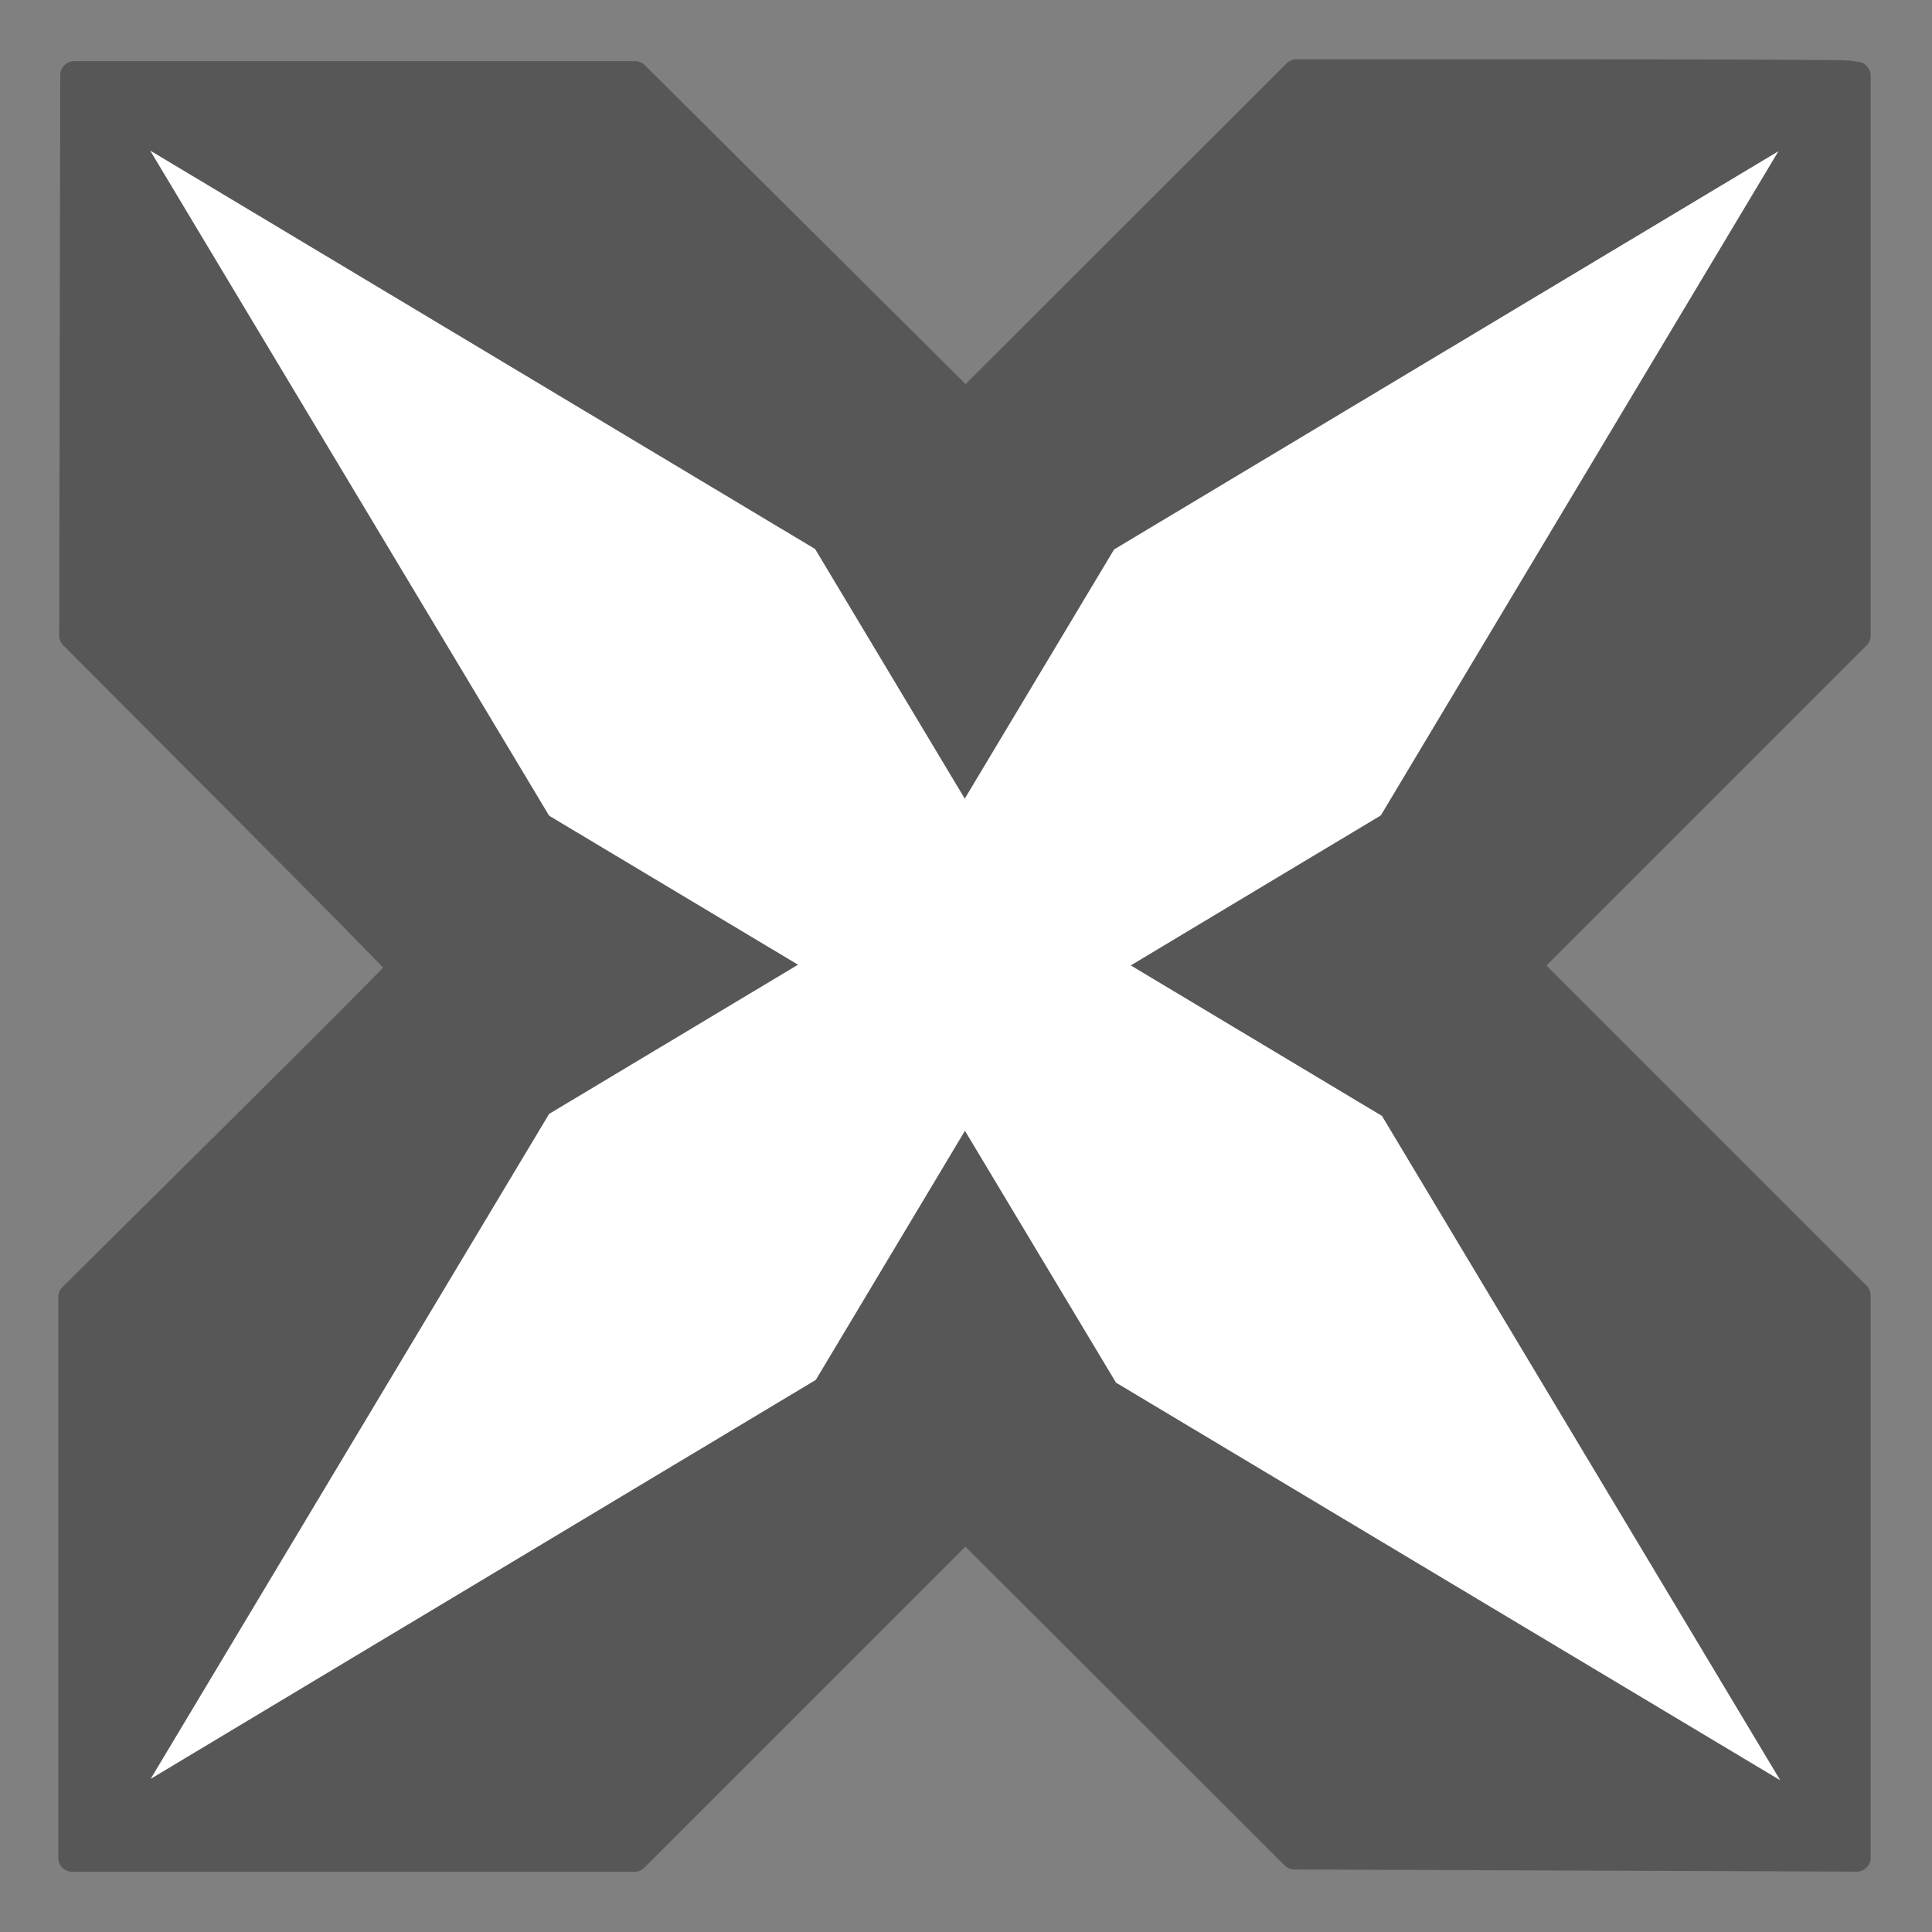 <?xml version="1.0" encoding="UTF-8" standalone="no"?>
<!-- Created with Inkscape (http://www.inkscape.org/) -->

<svg
   width="50"
   height="50"
   viewBox="0 0 13.229 13.229"
   version="1.1"
   id="svg5"
   xml:space="preserve"
   inkscape:version="1.2.2 (b0a8486541, 2022-12-01)"
   sodipodi:docname="mo.svg"
   xmlns:inkscape="http://www.inkscape.org/namespaces/inkscape"
   xmlns:sodipodi="http://sodipodi.sourceforge.net/DTD/sodipodi-0.dtd"
   xmlns="http://www.w3.org/2000/svg"
   xmlns:svg="http://www.w3.org/2000/svg"><rect x="0" y="0" width="13.229" height="13.229" fill="#808080" stroke="none"/><sodipodi:namedview
     id="namedview7"
     pagecolor="#ffffff"
     bordercolor="#000000"
     borderopacity="0.25"
     inkscape:showpageshadow="2"
     inkscape:pageopacity="0.0"
     inkscape:pagecheckerboard="0"
     inkscape:deskcolor="#d1d1d1"
     inkscape:document-units="mm"
     showgrid="false"
     inkscape:zoom="16"
     inkscape:cx="25.21875"
     inkscape:cy="22.5"
     inkscape:window-width="2560"
     inkscape:window-height="1335"
     inkscape:window-x="2560"
     inkscape:window-y="80"
     inkscape:window-maximized="1"
     inkscape:current-layer="layer1" /><defs
     id="defs2" /><g
     inkscape:label="图层 1"
     inkscape:groupmode="layer"
     id="layer1"
     style="display:inline;fill:none;fill-opacity:1"
     transform="matrix(0.098,0,0,0.098,3.861,4.347)"><path
       style="fill:#575757;fill-opacity:1;stroke:#575757;stroke-width:0.726;stroke-linecap:round;stroke-linejoin:round;stroke-miterlimit:5;stroke-opacity:1;paint-order:markers fill stroke;stroke-dasharray:none"
       d="M 1.86,40.849 V 33.587 L 6.135,29.348 c 2.351,-2.331 4.275,-4.264 4.275,-4.294 0,-0.03 -1.918,-1.979 -4.263,-4.33 L 1.884,16.448 1.897,9.19 1.911,1.932 h 7.263 7.263 l 4.283,4.258 4.283,4.258 4.286,-4.282 4.286,-4.282 h 7.032 c 3.868,0 7.133,0.014 7.256,0.031 l 0.224,0.031 v 7.251 7.251 l -4.275,4.275 -4.275,4.275 4.275,4.275 4.275,4.275 v 7.281 7.281 l -7.282,-0.028 -7.282,-0.028 -4.263,-4.257 -4.263,-4.257 -4.287,4.287 -4.287,4.287 H 9.142 1.86 Z"
       id="path2503"
       transform="matrix(2.697,0,0,2.697,-39.363,-44.316)" /></g><g
     inkscape:groupmode="layer"
     id="layer2"
     inkscape:label="图层 2"
     style="display:inline"
     transform="matrix(0.123,0,0,0.123,5.041,5.643)"><path
       id="path1517-3"
       style="display:inline;opacity:1;fill:#ffffff;fill-opacity:1;stroke:none;stroke-width:1.158;stroke-linejoin:miter;stroke-miterlimit:4.3;stroke-dasharray:none;stroke-opacity:1"
       d="M -1.066,-5.935 21.144,31.093 58.12,53.228 35.951,16.246 Z M -1.144,21.726 35.885,-0.484 58.02,-37.46 21.037,-15.291 Z M -32.596,53.149 4.432,30.939 26.568,-6.037 -10.415,16.132 Z m -0.028,-90.645 22.21,37.028 L 26.562,21.668 4.393,-15.315 Z" /></g></svg>
